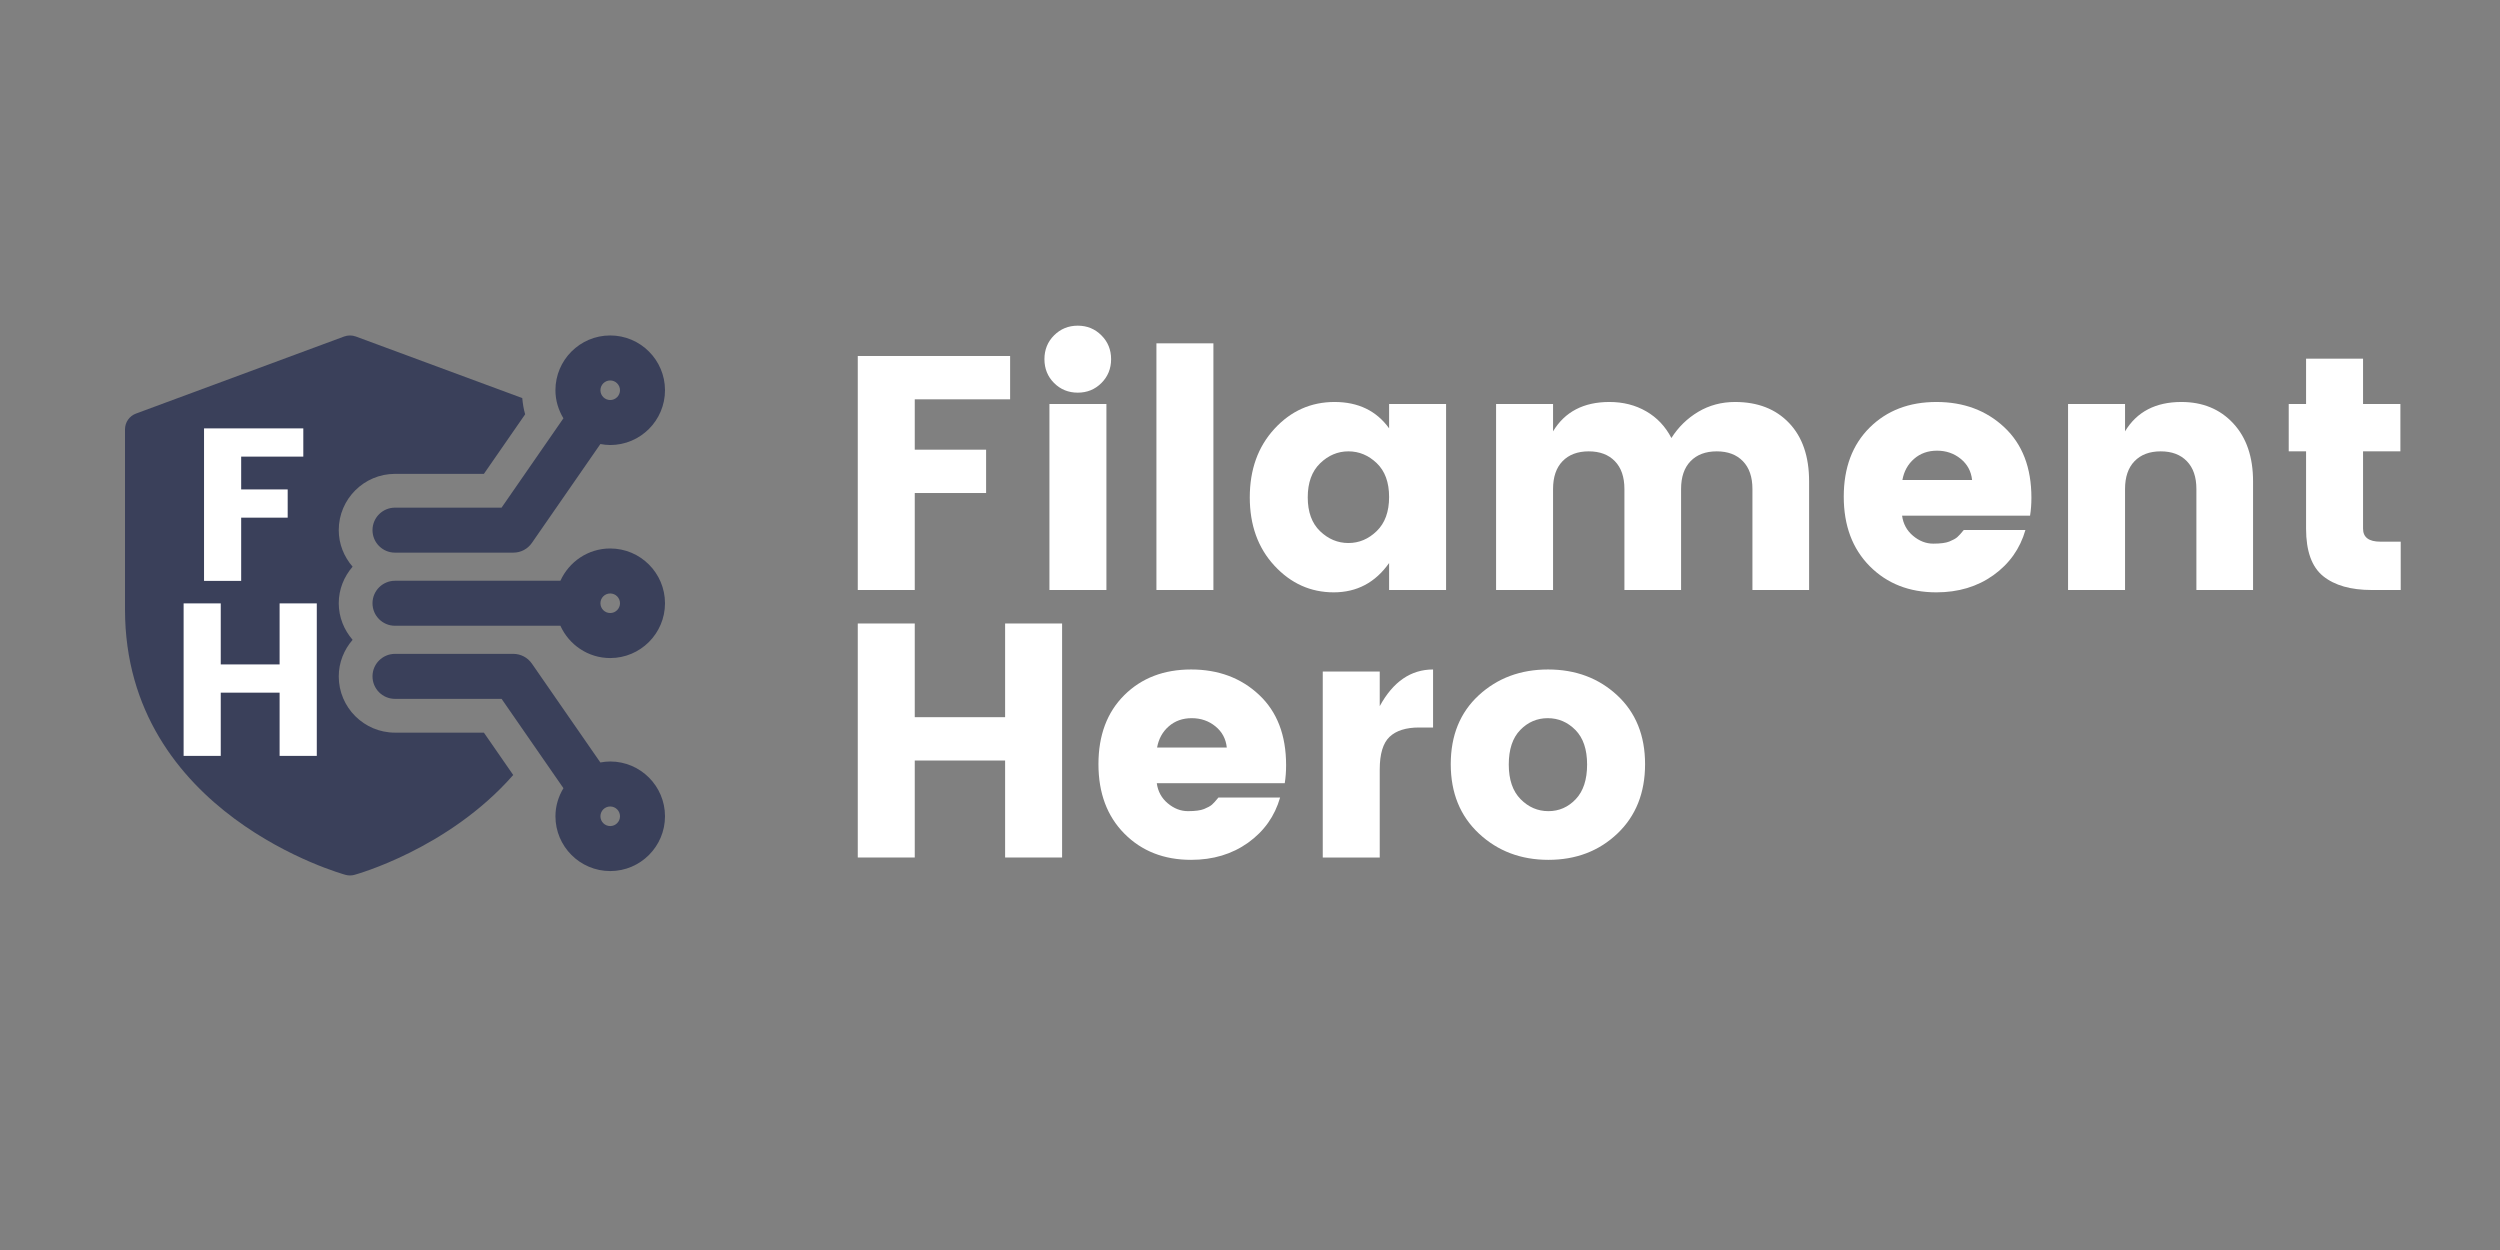 <?xml version="1.0" encoding="UTF-8"?><svg xmlns="http://www.w3.org/2000/svg" xmlns:xlink="http://www.w3.org/1999/xlink" width="750" zoomAndPan="magnify" viewBox="0 0 750 375" height="375" preserveAspectRatio="xMidYMid meet" version="1.0"><rect x="0" y="0" width="750" height="375" fill="#808080" stroke="none"/><defs><g><g id="glyph-0-0"/><g id="glyph-0-1"><path d="M 7.5 0 L 7.5 -70.203 L 53.203 -70.203 L 53.203 -57.203 L 24.594 -57.203 L 24.594 -42.094 L 46 -42.094 L 46 -29.094 L 24.594 -29.094 L 24.594 0 Z M 7.5 0 "/></g><g id="glyph-0-2"><path d="M 23.094 -62.094 C 21.164 -60.164 18.801 -59.203 16 -59.203 C 13.195 -59.203 10.828 -60.164 8.891 -62.094 C 6.961 -64.031 6 -66.414 6 -69.25 C 6 -72.082 6.961 -74.461 8.891 -76.391 C 10.828 -78.328 13.195 -79.297 16 -79.297 C 18.801 -79.297 21.164 -78.328 23.094 -76.391 C 25.031 -74.461 26 -72.082 26 -69.25 C 26 -66.414 25.031 -64.031 23.094 -62.094 Z M 7.5 0 L 7.5 -55.797 L 24.594 -55.797 L 24.594 0 Z M 7.5 0 "/></g><g id="glyph-0-3"><path d="M 7.5 0 L 7.5 -74 L 24.594 -74 L 24.594 0 Z M 7.5 0 "/></g><g id="glyph-0-4"><path d="M 41.5 -17.688 C 43.969 -20.094 45.203 -23.492 45.203 -27.891 C 45.203 -32.297 43.969 -35.68 41.5 -38.047 C 39.031 -40.41 36.195 -41.594 33 -41.594 C 29.801 -41.594 26.969 -40.395 24.5 -38 C 22.031 -35.602 20.797 -32.203 20.797 -27.797 C 20.797 -23.398 22.031 -20.016 24.5 -17.641 C 26.969 -15.273 29.801 -14.094 33 -14.094 C 36.195 -14.094 39.031 -15.289 41.5 -17.688 Z M 10.797 -7.297 C 5.867 -12.629 3.406 -19.461 3.406 -27.797 C 3.406 -36.129 5.867 -42.977 10.797 -48.344 C 15.734 -53.719 21.75 -56.406 28.844 -56.406 C 35.945 -56.406 41.398 -53.77 45.203 -48.5 L 45.203 -55.797 L 62.297 -55.797 L 62.297 0 L 45.203 0 L 45.203 -8.094 C 41.066 -2.227 35.531 0.703 28.594 0.703 C 21.664 0.703 15.734 -1.961 10.797 -7.297 Z M 10.797 -7.297 "/></g><g id="glyph-0-5"><path d="M 24.594 -55.797 L 24.594 -47.594 C 28.133 -53.469 33.77 -56.406 41.5 -56.406 C 45.633 -56.406 49.316 -55.469 52.547 -53.594 C 55.785 -51.727 58.301 -49.062 60.094 -45.594 C 62.164 -48.863 64.848 -51.484 68.141 -53.453 C 71.441 -55.422 75.129 -56.406 79.203 -56.406 C 86.004 -56.406 91.406 -54.301 95.406 -50.094 C 99.406 -45.895 101.406 -40.062 101.406 -32.594 L 101.406 0 L 84.406 0 L 84.406 -30.297 C 84.406 -33.898 83.453 -36.68 81.547 -38.641 C 79.648 -40.609 77.035 -41.594 73.703 -41.594 C 70.367 -41.594 67.75 -40.609 65.844 -38.641 C 63.945 -36.68 63 -33.898 63 -30.297 L 63 0 L 46 0 L 46 -30.297 C 46 -33.898 45.047 -36.68 43.141 -38.641 C 41.242 -40.609 38.629 -41.594 35.297 -41.594 C 31.961 -41.594 29.344 -40.609 27.438 -38.641 C 25.539 -36.68 24.594 -33.898 24.594 -30.297 L 24.594 0 L 7.5 0 L 7.5 -55.797 Z M 24.594 -55.797 "/></g><g id="glyph-0-6"><path d="M 31.203 0.703 C 23.066 0.703 16.398 -1.91 11.203 -7.141 C 6.004 -12.379 3.406 -19.332 3.406 -28 C 3.406 -36.664 5.988 -43.566 11.156 -48.703 C 16.32 -53.836 23.004 -56.406 31.203 -56.406 C 39.398 -56.406 46.195 -53.867 51.594 -48.797 C 57 -43.734 59.703 -36.703 59.703 -27.703 C 59.703 -25.766 59.566 -23.961 59.297 -22.297 L 20.906 -22.297 C 21.238 -19.828 22.336 -17.812 24.203 -16.25 C 26.066 -14.688 28.082 -13.906 30.25 -13.906 C 32.414 -13.906 34.031 -14.117 35.094 -14.547 C 36.164 -14.984 36.953 -15.414 37.453 -15.844 C 37.953 -16.281 38.602 -17 39.406 -18 L 57.906 -18 C 56.301 -12.395 53.098 -7.875 48.297 -4.438 C 43.492 -1.008 37.797 0.703 31.203 0.703 Z M 41.906 -33 C 41.633 -35.602 40.5 -37.719 38.5 -39.344 C 36.5 -40.977 34.129 -41.797 31.391 -41.797 C 28.66 -41.797 26.363 -40.977 24.5 -39.344 C 22.633 -37.719 21.469 -35.602 21 -33 Z M 41.906 -33 "/></g><g id="glyph-0-7"><path d="M 24.594 -55.797 L 24.594 -47.594 C 28.133 -53.469 33.77 -56.406 41.5 -56.406 C 47.895 -56.406 53.078 -54.27 57.047 -50 C 61.016 -45.727 63 -39.926 63 -32.594 L 63 0 L 46 0 L 46 -30.297 C 46 -33.898 45.047 -36.68 43.141 -38.641 C 41.242 -40.609 38.629 -41.594 35.297 -41.594 C 31.961 -41.594 29.344 -40.609 27.438 -38.641 C 25.539 -36.68 24.594 -33.898 24.594 -30.297 L 24.594 0 L 7.5 0 L 7.5 -55.797 Z M 24.594 -55.797 "/></g><g id="glyph-0-8"><path d="M 31.203 -14.5 L 37.297 -14.5 L 37.297 0 L 28.594 0 C 22.332 0 17.484 -1.379 14.047 -4.141 C 10.617 -6.91 8.906 -11.664 8.906 -18.406 L 8.906 -41.594 L 3.703 -41.594 L 3.703 -55.797 L 8.906 -55.797 L 8.906 -69.406 L 26 -69.406 L 26 -55.797 L 37.203 -55.797 L 37.203 -41.594 L 26 -41.594 L 26 -18.406 C 26 -15.801 27.734 -14.5 31.203 -14.5 Z M 31.203 -14.5 "/></g><g id="glyph-0-9"><path d="M 51.703 -70.203 L 68.797 -70.203 L 68.797 0 L 51.703 0 L 51.703 -29.094 L 24.594 -29.094 L 24.594 0 L 7.5 0 L 7.5 -70.203 L 24.594 -70.203 L 24.594 -42.094 L 51.703 -42.094 Z M 51.703 -70.203 "/></g><g id="glyph-0-10"><path d="M 24.594 -55.797 L 24.594 -45.406 C 28.594 -52.738 33.926 -56.406 40.594 -56.406 L 40.594 -39 L 36.406 -39 C 32.469 -39 29.516 -38.066 27.547 -36.203 C 25.578 -34.336 24.594 -31.07 24.594 -26.406 L 24.594 0 L 7.5 0 L 7.5 -55.797 Z M 24.594 -55.797 "/></g><g id="glyph-0-11"><path d="M 41 -17.5 C 43.27 -19.895 44.406 -23.359 44.406 -27.891 C 44.406 -32.43 43.238 -35.883 40.906 -38.25 C 38.57 -40.613 35.801 -41.797 32.594 -41.797 C 29.395 -41.797 26.645 -40.613 24.344 -38.25 C 22.051 -35.883 20.906 -32.43 20.906 -27.891 C 20.906 -23.359 22.086 -19.895 24.453 -17.5 C 26.816 -15.102 29.598 -13.906 32.797 -13.906 C 35.992 -13.906 38.727 -15.102 41 -17.5 Z M 11.953 -7.188 C 6.316 -12.457 3.5 -19.395 3.5 -28 C 3.5 -36.602 6.297 -43.488 11.891 -48.656 C 17.492 -53.82 24.426 -56.406 32.688 -56.406 C 40.957 -56.406 47.875 -53.82 53.438 -48.656 C 59.008 -43.488 61.797 -36.602 61.797 -28 C 61.797 -19.395 59.031 -12.457 53.5 -7.188 C 47.969 -1.926 41.066 0.703 32.797 0.703 C 24.535 0.703 17.586 -1.926 11.953 -7.188 Z M 11.953 -7.188 "/></g><g id="glyph-1-0"/><g id="glyph-1-1"><path d="M 4.891 0 L 4.891 -45.75 L 34.672 -45.75 L 34.672 -37.281 L 16.031 -37.281 L 16.031 -27.438 L 29.984 -27.438 L 29.984 -18.969 L 16.031 -18.969 L 16.031 0 Z M 4.891 0 "/></g><g id="glyph-1-2"><path d="M 33.688 -45.75 L 44.844 -45.75 L 44.844 0 L 33.688 0 L 33.688 -18.969 L 16.031 -18.969 L 16.031 0 L 4.891 0 L 4.891 -45.75 L 16.031 -45.75 L 16.031 -27.438 L 33.688 -27.438 Z M 33.688 -45.75 "/></g></g><clipPath id="clip-0"><path d="M 111 100.637 L 199.5 100.637 L 199.5 166 L 111 166 Z M 111 100.637 " clip-rule="nonzero"/></clipPath><clipPath id="clip-1"><path d="M 111 164 L 199.5 164 L 199.5 198 L 111 198 Z M 111 164 " clip-rule="nonzero"/></clipPath><clipPath id="clip-2"><path d="M 37.5 100.637 L 158 100.637 L 158 262.637 L 37.5 262.637 Z M 37.5 100.637 " clip-rule="nonzero"/></clipPath><clipPath id="clip-3"><path d="M 111 196 L 199.5 196 L 199.5 262 L 111 262 Z M 111 196 " clip-rule="nonzero"/></clipPath></defs><g fill="rgb(100%, 100%, 100%)" fill-opacity="1"><use x="249.832" y="177" xmlns:xlink="http://www.w3.org/1999/xlink" xlink:href="#glyph-0-1" xlink:type="simple" xlink:actuate="onLoad" xlink:show="embed"/></g><g fill="rgb(100%, 100%, 100%)" fill-opacity="1"><use x="307.33" y="177" xmlns:xlink="http://www.w3.org/1999/xlink" xlink:href="#glyph-0-2" xlink:type="simple" xlink:actuate="onLoad" xlink:show="embed"/></g><g fill="rgb(100%, 100%, 100%)" fill-opacity="1"><use x="339.428" y="177" xmlns:xlink="http://www.w3.org/1999/xlink" xlink:href="#glyph-0-3" xlink:type="simple" xlink:actuate="onLoad" xlink:show="embed"/></g><g fill="rgb(100%, 100%, 100%)" fill-opacity="1"><use x="371.527" y="177" xmlns:xlink="http://www.w3.org/1999/xlink" xlink:href="#glyph-0-4" xlink:type="simple" xlink:actuate="onLoad" xlink:show="embed"/></g><g fill="rgb(100%, 100%, 100%)" fill-opacity="1"><use x="441.324" y="177" xmlns:xlink="http://www.w3.org/1999/xlink" xlink:href="#glyph-0-5" xlink:type="simple" xlink:actuate="onLoad" xlink:show="embed"/></g><g fill="rgb(100%, 100%, 100%)" fill-opacity="1"><use x="549.72" y="177" xmlns:xlink="http://www.w3.org/1999/xlink" xlink:href="#glyph-0-6" xlink:type="simple" xlink:actuate="onLoad" xlink:show="embed"/></g><g fill="rgb(100%, 100%, 100%)" fill-opacity="1"><use x="612.918" y="177" xmlns:xlink="http://www.w3.org/1999/xlink" xlink:href="#glyph-0-7" xlink:type="simple" xlink:actuate="onLoad" xlink:show="embed"/></g><g fill="rgb(100%, 100%, 100%)" fill-opacity="1"><use x="682.915" y="177" xmlns:xlink="http://www.w3.org/1999/xlink" xlink:href="#glyph-0-8" xlink:type="simple" xlink:actuate="onLoad" xlink:show="embed"/></g><g fill="rgb(100%, 100%, 100%)" fill-opacity="1"><use x="249.832" y="257.25" xmlns:xlink="http://www.w3.org/1999/xlink" xlink:href="#glyph-0-9" xlink:type="simple" xlink:actuate="onLoad" xlink:show="embed"/></g><g fill="rgb(100%, 100%, 100%)" fill-opacity="1"><use x="326.129" y="257.25" xmlns:xlink="http://www.w3.org/1999/xlink" xlink:href="#glyph-0-6" xlink:type="simple" xlink:actuate="onLoad" xlink:show="embed"/></g><g fill="rgb(100%, 100%, 100%)" fill-opacity="1"><use x="389.326" y="257.25" xmlns:xlink="http://www.w3.org/1999/xlink" xlink:href="#glyph-0-10" xlink:type="simple" xlink:actuate="onLoad" xlink:show="embed"/></g><g fill="rgb(100%, 100%, 100%)" fill-opacity="1"><use x="431.725" y="257.25" xmlns:xlink="http://www.w3.org/1999/xlink" xlink:href="#glyph-0-11" xlink:type="simple" xlink:actuate="onLoad" xlink:show="embed"/></g><g clip-path="url(#clip-0)"><path fill="rgb(22.749%, 25.099%, 35.289%)" d="M 183.062 100.637 C 174 100.637 166.629 108.008 166.629 117.07 C 166.629 120.164 167.539 123.02 169.023 125.496 L 150.469 152.293 L 118.5 152.293 C 114.766 152.293 111.75 155.316 111.75 159.043 C 111.75 162.77 114.766 165.793 118.5 165.793 L 154.012 165.793 C 156.227 165.793 158.305 164.707 159.559 162.883 L 180.113 133.211 C 181.074 133.387 182.059 133.508 183.07 133.508 C 192.129 133.508 199.5 126.129 199.5 117.07 C 199.5 108.008 192.129 100.637 183.062 100.637 Z M 183.062 120.008 C 181.449 120.008 180.129 118.691 180.129 117.07 C 180.129 115.453 181.449 114.137 183.062 114.137 C 184.676 114.137 186 115.453 186 117.07 C 186 118.691 184.684 120.008 183.062 120.008 Z M 183.062 120.008 " fill-opacity="1" fill-rule="nonzero"/></g><g clip-path="url(#clip-1)"><path fill="rgb(22.749%, 25.099%, 35.289%)" d="M 183.062 164.543 C 176.414 164.543 170.703 168.535 168.121 174.23 L 118.5 174.23 C 114.766 174.23 111.75 177.254 111.75 180.98 C 111.75 184.707 114.766 187.73 118.5 187.73 L 168.121 187.73 C 170.703 193.426 176.414 197.418 183.062 197.418 C 192.129 197.418 199.5 190.047 199.5 180.98 C 199.5 171.914 192.129 164.543 183.062 164.543 Z M 183.062 183.91 C 181.449 183.91 180.129 182.594 180.129 180.973 C 180.129 179.355 181.445 178.039 183.062 178.039 C 184.684 178.039 186 179.359 186 180.973 C 186 182.586 184.684 183.91 183.062 183.91 Z M 183.062 183.91 " fill-opacity="1" fill-rule="nonzero"/></g><g clip-path="url(#clip-2)"><path fill="rgb(22.749%, 25.099%, 35.289%)" d="M 103.703 262.465 C 104.129 262.574 104.566 262.637 105 262.637 C 105.434 262.637 105.871 262.574 106.297 262.465 C 106.723 262.359 134.531 254.691 153.965 232.496 L 145.168 219.793 L 118.5 219.793 C 109.199 219.793 101.625 212.227 101.625 202.918 C 101.625 198.711 103.227 194.906 105.781 191.949 C 103.227 188.984 101.625 185.188 101.625 180.973 C 101.625 176.762 103.227 172.961 105.781 170.004 C 103.227 167.047 101.625 163.25 101.625 159.035 C 101.625 149.727 109.199 142.16 118.5 142.16 L 145.168 142.16 L 157.543 124.293 C 157.082 122.699 156.828 121.074 156.68 119.426 L 106.754 100.953 C 105.621 100.535 104.371 100.535 103.238 100.953 L 40.809 124.066 C 38.816 124.793 37.5 126.691 37.5 128.809 L 37.5 182.816 C 37.5 244.254 103.043 262.293 103.703 262.465 Z M 103.703 262.465 " fill-opacity="1" fill-rule="nonzero"/></g><g clip-path="url(#clip-3)"><path fill="rgb(22.749%, 25.099%, 35.289%)" d="M 183.062 228.445 C 182.051 228.445 181.074 228.566 180.105 228.742 L 159.555 199.07 C 158.293 197.25 156.219 196.16 154.004 196.16 L 118.5 196.16 C 114.766 196.16 111.75 199.184 111.75 202.91 C 111.75 206.637 114.766 209.66 118.5 209.66 L 150.477 209.66 L 169.031 236.457 C 167.539 238.93 166.633 241.793 166.633 244.883 C 166.633 253.949 174.004 261.32 183.07 261.32 C 192.137 261.32 199.5 253.941 199.5 244.883 C 199.5 235.816 192.129 228.445 183.062 228.445 Z M 183.062 247.82 C 181.449 247.82 180.129 246.504 180.129 244.883 C 180.129 243.262 181.445 241.945 183.062 241.945 C 184.684 241.945 186 243.262 186 244.883 C 186 246.504 184.684 247.82 183.062 247.82 Z M 183.062 247.82 " fill-opacity="1" fill-rule="nonzero"/></g><g fill="rgb(100%, 100%, 100%)" fill-opacity="1"><use x="56.321" y="174.266" xmlns:xlink="http://www.w3.org/1999/xlink" xlink:href="#glyph-1-1" xlink:type="simple" xlink:actuate="onLoad" xlink:show="embed"/></g><g fill="rgb(100%, 100%, 100%)" fill-opacity="1"><use x="50.193" y="226.766" xmlns:xlink="http://www.w3.org/1999/xlink" xlink:href="#glyph-1-2" xlink:type="simple" xlink:actuate="onLoad" xlink:show="embed"/></g></svg>